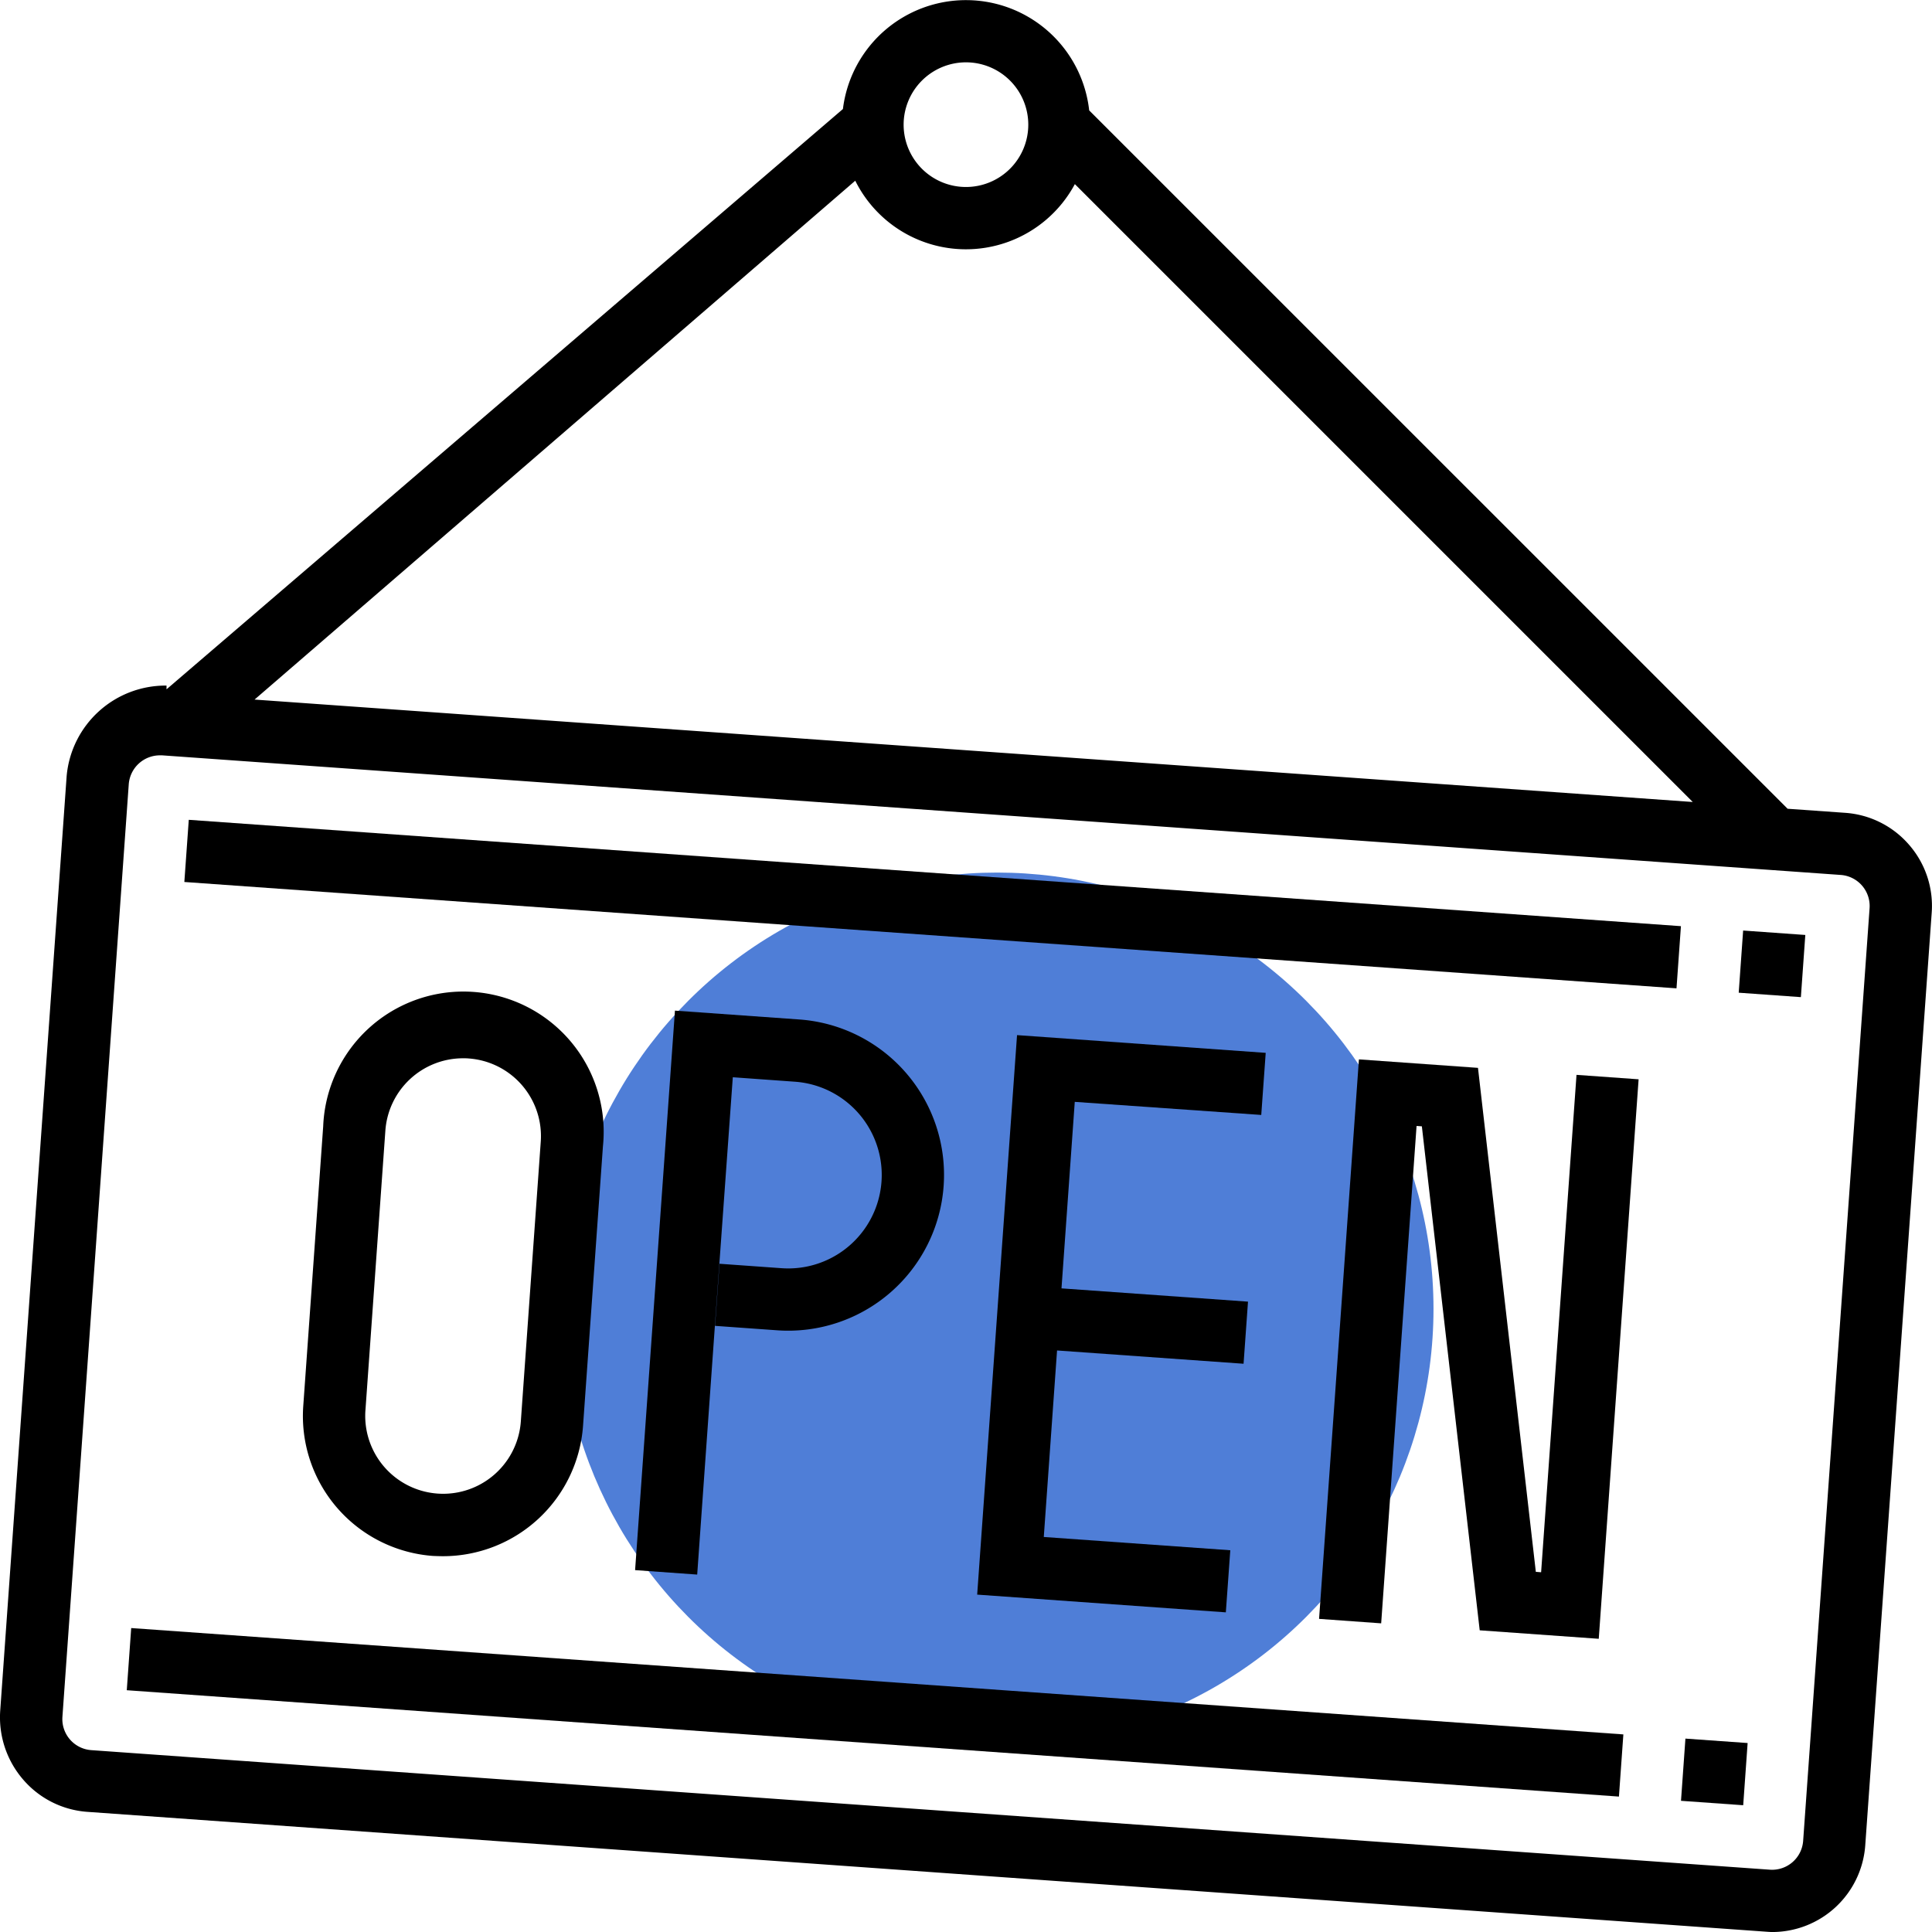 <svg xmlns="http://www.w3.org/2000/svg" width="84" height="84" viewBox="0 0 84 84"><defs><style>.a{fill:#4f7ed7;}</style></defs><g transform="translate(-0.002)"><g transform="translate(0.002)"><circle class="a" cx="18.969" cy="18.969" r="18.969" transform="translate(24.388 37.938)"/><path d="M83.007,36.732a4.04,4.04,0,0,0-2.783-1.392l-2.5-.177L47.358,4.8A5.39,5.39,0,0,0,36.651,4.74L7.242,29.971l0-.163h0A4.319,4.319,0,0,0,2.9,33.741L.012,74.37A4.137,4.137,0,0,0,1,77.363a4.057,4.057,0,0,0,2.782,1.412l72.982,5.21c.1.007.2.016.3.016A4.059,4.059,0,0,0,81.1,80.23l2.889-40.545A4.04,4.04,0,0,0,83.007,36.732ZM42,2.71a2.71,2.71,0,1,1-2.71,2.71A2.713,2.713,0,0,1,42,2.71ZM37.187,7.857a5.374,5.374,0,0,0,9.548.148L73.6,34.869,11.07,30.416ZM78.4,80.037a1.354,1.354,0,0,1-1.447,1.254L3.97,76.093a1.354,1.354,0,0,1-1.254-1.447L5.6,34.1a1.358,1.358,0,0,1,1.351-1.259c.033,0,.064,0,.1,0l72.981,5.2a1.354,1.354,0,0,1,1.256,1.447Z" transform="translate(-0.002)"/><rect width="2.71" height="65.041" transform="translate(8.015 38.347) rotate(-85.923)"/><rect width="2.71" height="2.71" transform="translate(75.596 43.161) rotate(-85.923)"/><rect width="2.71" height="65.041" transform="translate(5.512 73.488) rotate(-85.923)"/><rect width="2.71" height="2.71" transform="matrix(0.071, -0.998, 0.998, 0.071, 73.087, 78.296)"/><path d="M51.662,174.161A6.107,6.107,0,0,0,57.74,168.5l.866-12.163a6.1,6.1,0,1,0-12.163-.868l-.867,12.165a6.1,6.1,0,0,0,5.65,6.516C51.371,174.155,51.517,174.161,51.662,174.161Zm-3.383-6.338.867-12.165a3.387,3.387,0,0,1,3.372-3.146c.083,0,.164,0,.247.008a3.385,3.385,0,0,1,3.137,3.619L55.036,168.3a3.387,3.387,0,0,1-6.757-.48Z" transform="translate(-32.391 -106.5)"/><path d="M99.79,154.919l2.7.194a4.064,4.064,0,1,1-.578,8.108l-2.7-.193-.194,2.7,2.7.193a6.774,6.774,0,1,0,.963-13.514l-5.406-.385-1.733,24.326,2.7.194.769-10.812Z" transform="translate(-67.929 -108.082)"/><path d="M159.333,159.16l.194-2.7-10.812-.771-1.733,24.326,10.811.771.194-2.7-8.109-.577.577-8.109,8.109.577.193-2.7-8.109-.577.577-8.109Z" transform="translate(-104.496 -110.684)"/><path d="M208.066,181.65l-.23-.018-2.515-21.912-5.176-.369-1.733,24.326,2.7.194,1.539-21.625.23.016,2.515,21.912,5.176.369,1.733-24.326-2.7-.193Z" transform="translate(-141.061 -113.291)"/></g></g></svg>